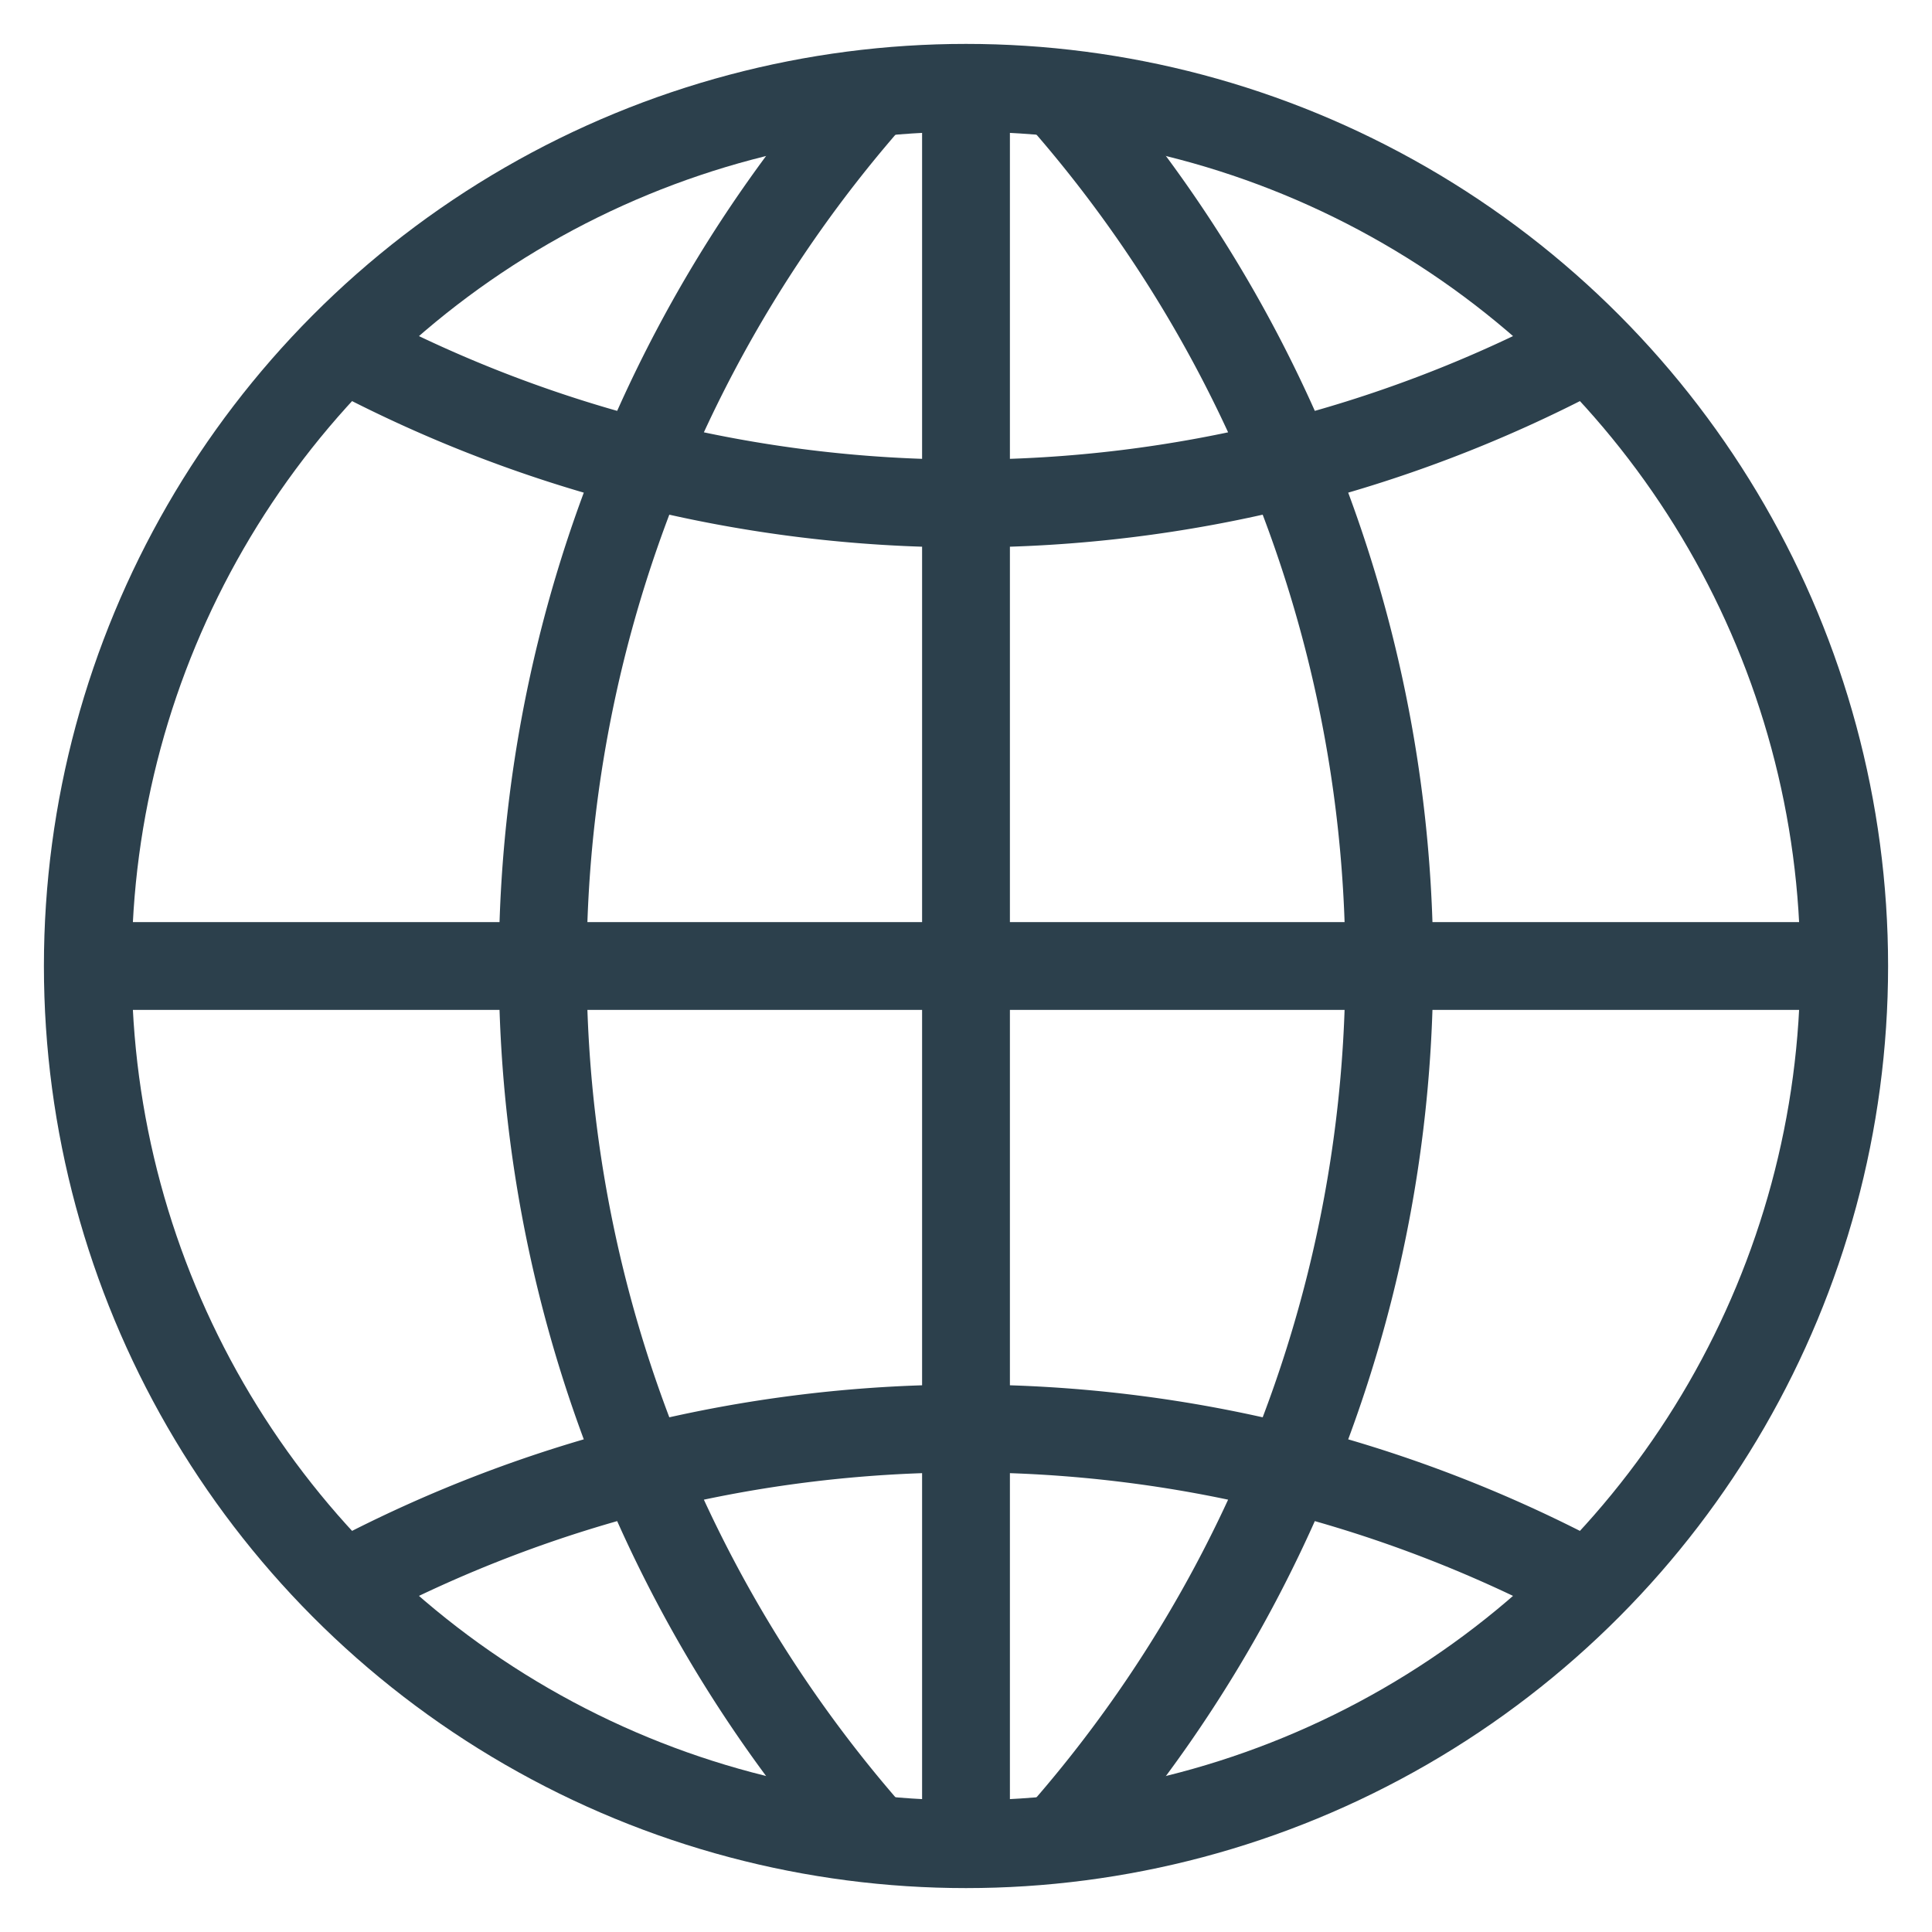 <svg viewBox="0 0 22 22" version="1.1" xmlns="http://www.w3.org/2000/svg" xmlns:xlink="http://www.w3.org/1999/xlink">
    <title>globe_22x22</title>
    <g stroke="red" stroke-width="1" fill="none">
        <g stroke="#2C404C">
          <circle cx="11" cy="11" r="10" stroke-linejoin="round"/>
          <path stroke-linejoin="round" d="m11,1v20m-10,-10h20M4,4a15,15 0 0,0 14,0 M18,18a15,15 0 0,0-14,0M10,1a15,15 0 0,0 0,20m2,0 a15,15 0 0,0 0-20"/>
        </g>
    </g>
</svg>
